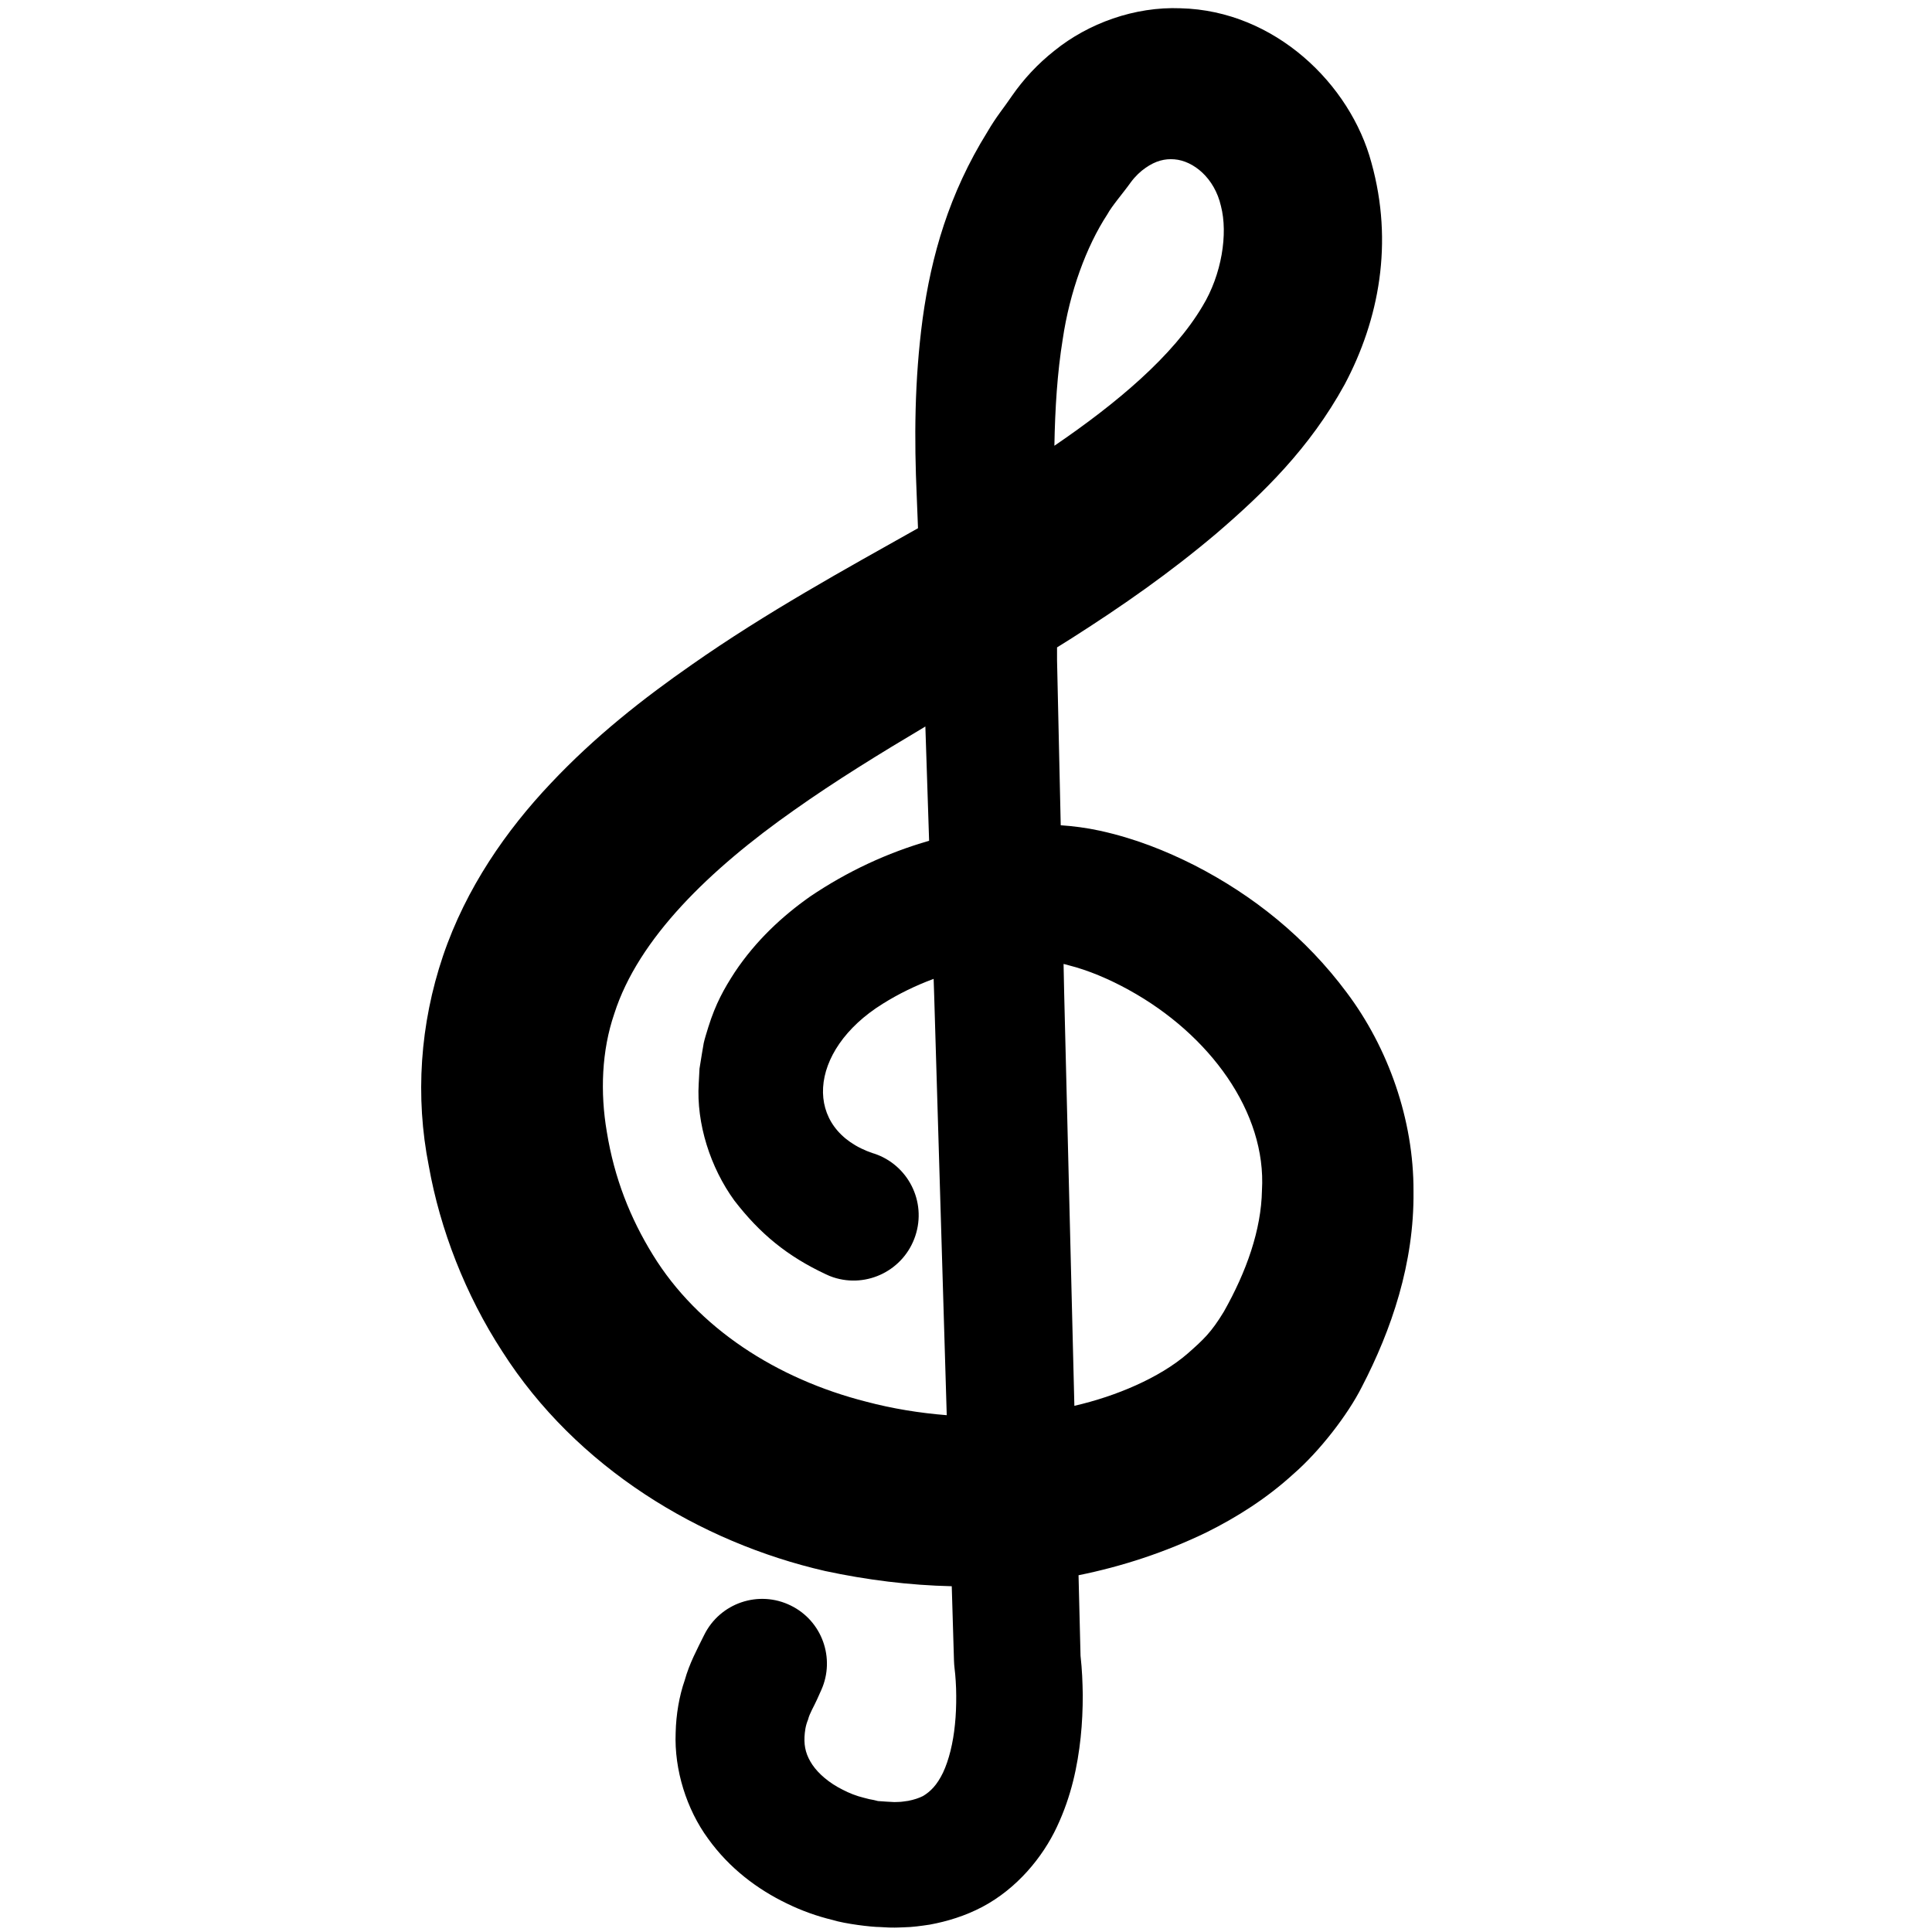 <?xml version="1.0" encoding="utf-8"?>
<!-- Generator: Adobe Illustrator 16.0.4, SVG Export Plug-In . SVG Version: 6.00 Build 0)  -->
<!DOCTYPE svg PUBLIC "-//W3C//DTD SVG 1.1//EN" "http://www.w3.org/Graphics/SVG/1.1/DTD/svg11.dtd">
<svg version="1.1" id="Layer_1" xmlns="http://www.w3.org/2000/svg" xmlns:xlink="http://www.w3.org/1999/xlink" x="0px" y="0px"
	 width="32px" height="32px" viewBox="0 0 32 32" enable-background="new 0 0 32 32" xml:space="preserve">
<path d="M22.307,16.441c-0.682-0.917-1.551-1.61-2.516-2.106c-0.486-0.246-0.996-0.449-1.575-0.576
	c-0.226-0.049-0.44-0.076-0.647-0.09l-0.061-2.733c0-0.071,0-0.143,0-0.213c0.083-0.052,0.167-0.104,0.249-0.156
	c0.83-0.529,1.619-1.078,2.396-1.736c0.768-0.659,1.539-1.406,2.119-2.464c0.57-1.073,0.812-2.344,0.444-3.669
	c-0.348-1.306-1.603-2.523-3.161-2.561c-0.764-0.031-1.531,0.251-2.086,0.699c-0.283,0.223-0.515,0.475-0.705,0.748
	c-0.138,0.205-0.257,0.338-0.41,0.601c-0.635,1.021-0.929,2.054-1.072,3.092c-0.137,1.024-0.14,2.002-0.098,2.94l0.021,0.532
	c-1.22,0.686-2.512,1.395-3.745,2.259c-0.807,0.562-1.608,1.19-2.342,1.971c-0.73,0.772-1.398,1.727-1.78,2.853
	c-0.382,1.129-0.464,2.333-0.235,3.484c0.186,1.045,0.605,2.129,1.216,3.068c1.228,1.926,3.274,3.161,5.348,3.637
	c0.691,0.148,1.392,0.236,2.097,0.252l0.037,1.233c0.002,0.042,0.004,0.089,0.01,0.132c0.014,0.104,0.027,0.299,0.027,0.448
	c0.001,0.161-0.005,0.321-0.021,0.476c-0.03,0.308-0.1,0.59-0.197,0.797c-0.101,0.209-0.208,0.314-0.332,0.389
	c-0.066,0.033-0.148,0.061-0.246,0.08c-0.053,0.005-0.103,0.018-0.166,0.018c-0.007,0-0.061,0.002-0.063,0.002l-0.128-0.007
	l-0.143-0.01l-0.069-0.017c-0.042-0.006-0.096-0.018-0.164-0.037c-0.124-0.03-0.246-0.078-0.354-0.135
	c-0.22-0.109-0.397-0.262-0.498-0.41c-0.102-0.152-0.14-0.291-0.132-0.463c0.005-0.086,0.015-0.182,0.059-0.287
	c0.025-0.104,0.098-0.219,0.149-0.334l0.071-0.158c0.233-0.523,0.013-1.143-0.506-1.397c-0.532-0.262-1.173-0.043-1.435,0.488
	c-0.119,0.241-0.244,0.47-0.322,0.75c-0.091,0.261-0.143,0.565-0.15,0.869c-0.025,0.614,0.181,1.269,0.538,1.755
	c0.354,0.493,0.82,0.84,1.306,1.074c0.244,0.119,0.496,0.209,0.753,0.271c0.208,0.065,0.645,0.118,0.789,0.118l0.148,0.008
	c0.158,0.004,0.162-0.003,0.251-0.004c0.135-0.002,0.281-0.023,0.423-0.044c0.288-0.053,0.587-0.144,0.87-0.293
	c0.574-0.303,1.002-0.824,1.237-1.327c0.239-0.508,0.342-1.005,0.393-1.48c0.025-0.237,0.035-0.473,0.035-0.703
	c-0.004-0.221-0.01-0.406-0.037-0.651l-0.033-1.333c0.721-0.146,1.432-0.378,2.121-0.711c0.504-0.251,0.996-0.562,1.439-0.967
	c0.432-0.375,0.899-0.979,1.131-1.439c0.492-0.947,0.87-2.05,0.857-3.242C23.417,18.543,22.99,17.35,22.307,16.441z M17.602,5.619
	c0.115-0.78,0.39-1.537,0.74-2.07c0.074-0.138,0.262-0.353,0.385-0.526c0.074-0.102,0.164-0.186,0.246-0.242
	c0.168-0.118,0.321-0.155,0.479-0.142c0.313,0.025,0.664,0.306,0.771,0.775c0.118,0.456,0.014,1.133-0.306,1.658
	c-0.485,0.821-1.419,1.607-2.453,2.311C17.475,6.766,17.512,6.172,17.602,5.619z M14.35,23.217
	c-1.486-0.377-2.792-1.221-3.536-2.432c-0.375-0.608-0.639-1.271-0.763-2.037c-0.112-0.654-0.086-1.346,0.123-1.956
	c0.397-1.249,1.586-2.395,2.978-3.373c0.689-0.488,1.419-0.936,2.175-1.386l0.062,1.893c-0.693,0.199-1.353,0.506-1.972,0.924
	c-0.461,0.325-0.899,0.731-1.247,1.253c-0.175,0.27-0.316,0.518-0.438,0.909c-0.027,0.088-0.061,0.195-0.076,0.264l-0.029,0.17
	l-0.041,0.254l-0.013,0.246c-0.041,0.662,0.192,1.392,0.591,1.94c0.423,0.548,0.875,0.921,1.515,1.22
	c0.036,0.019,0.08,0.035,0.119,0.049c0.565,0.188,1.176-0.119,1.363-0.686c0.188-0.566-0.119-1.176-0.685-1.363l-0.01-0.002
	c-1.172-0.39-1.101-1.699,0.156-2.479c0.257-0.161,0.542-0.301,0.842-0.412l0.009,0.274l0.208,6.953
	C15.228,23.404,14.78,23.331,14.35,23.217z M20.902,19.716c-0.012,0.655-0.256,1.345-0.631,2.009
	c-0.209,0.344-0.334,0.459-0.595,0.69c-0.239,0.208-0.54,0.385-0.862,0.53c-0.32,0.144-0.662,0.257-1.019,0.34l-0.169-6.836
	l-0.01-0.483c0.029,0.007,0.062,0.014,0.088,0.023c0.318,0.08,0.667,0.227,0.994,0.408C20.037,17.134,20.979,18.423,20.902,19.716z"
	/>
</svg>
